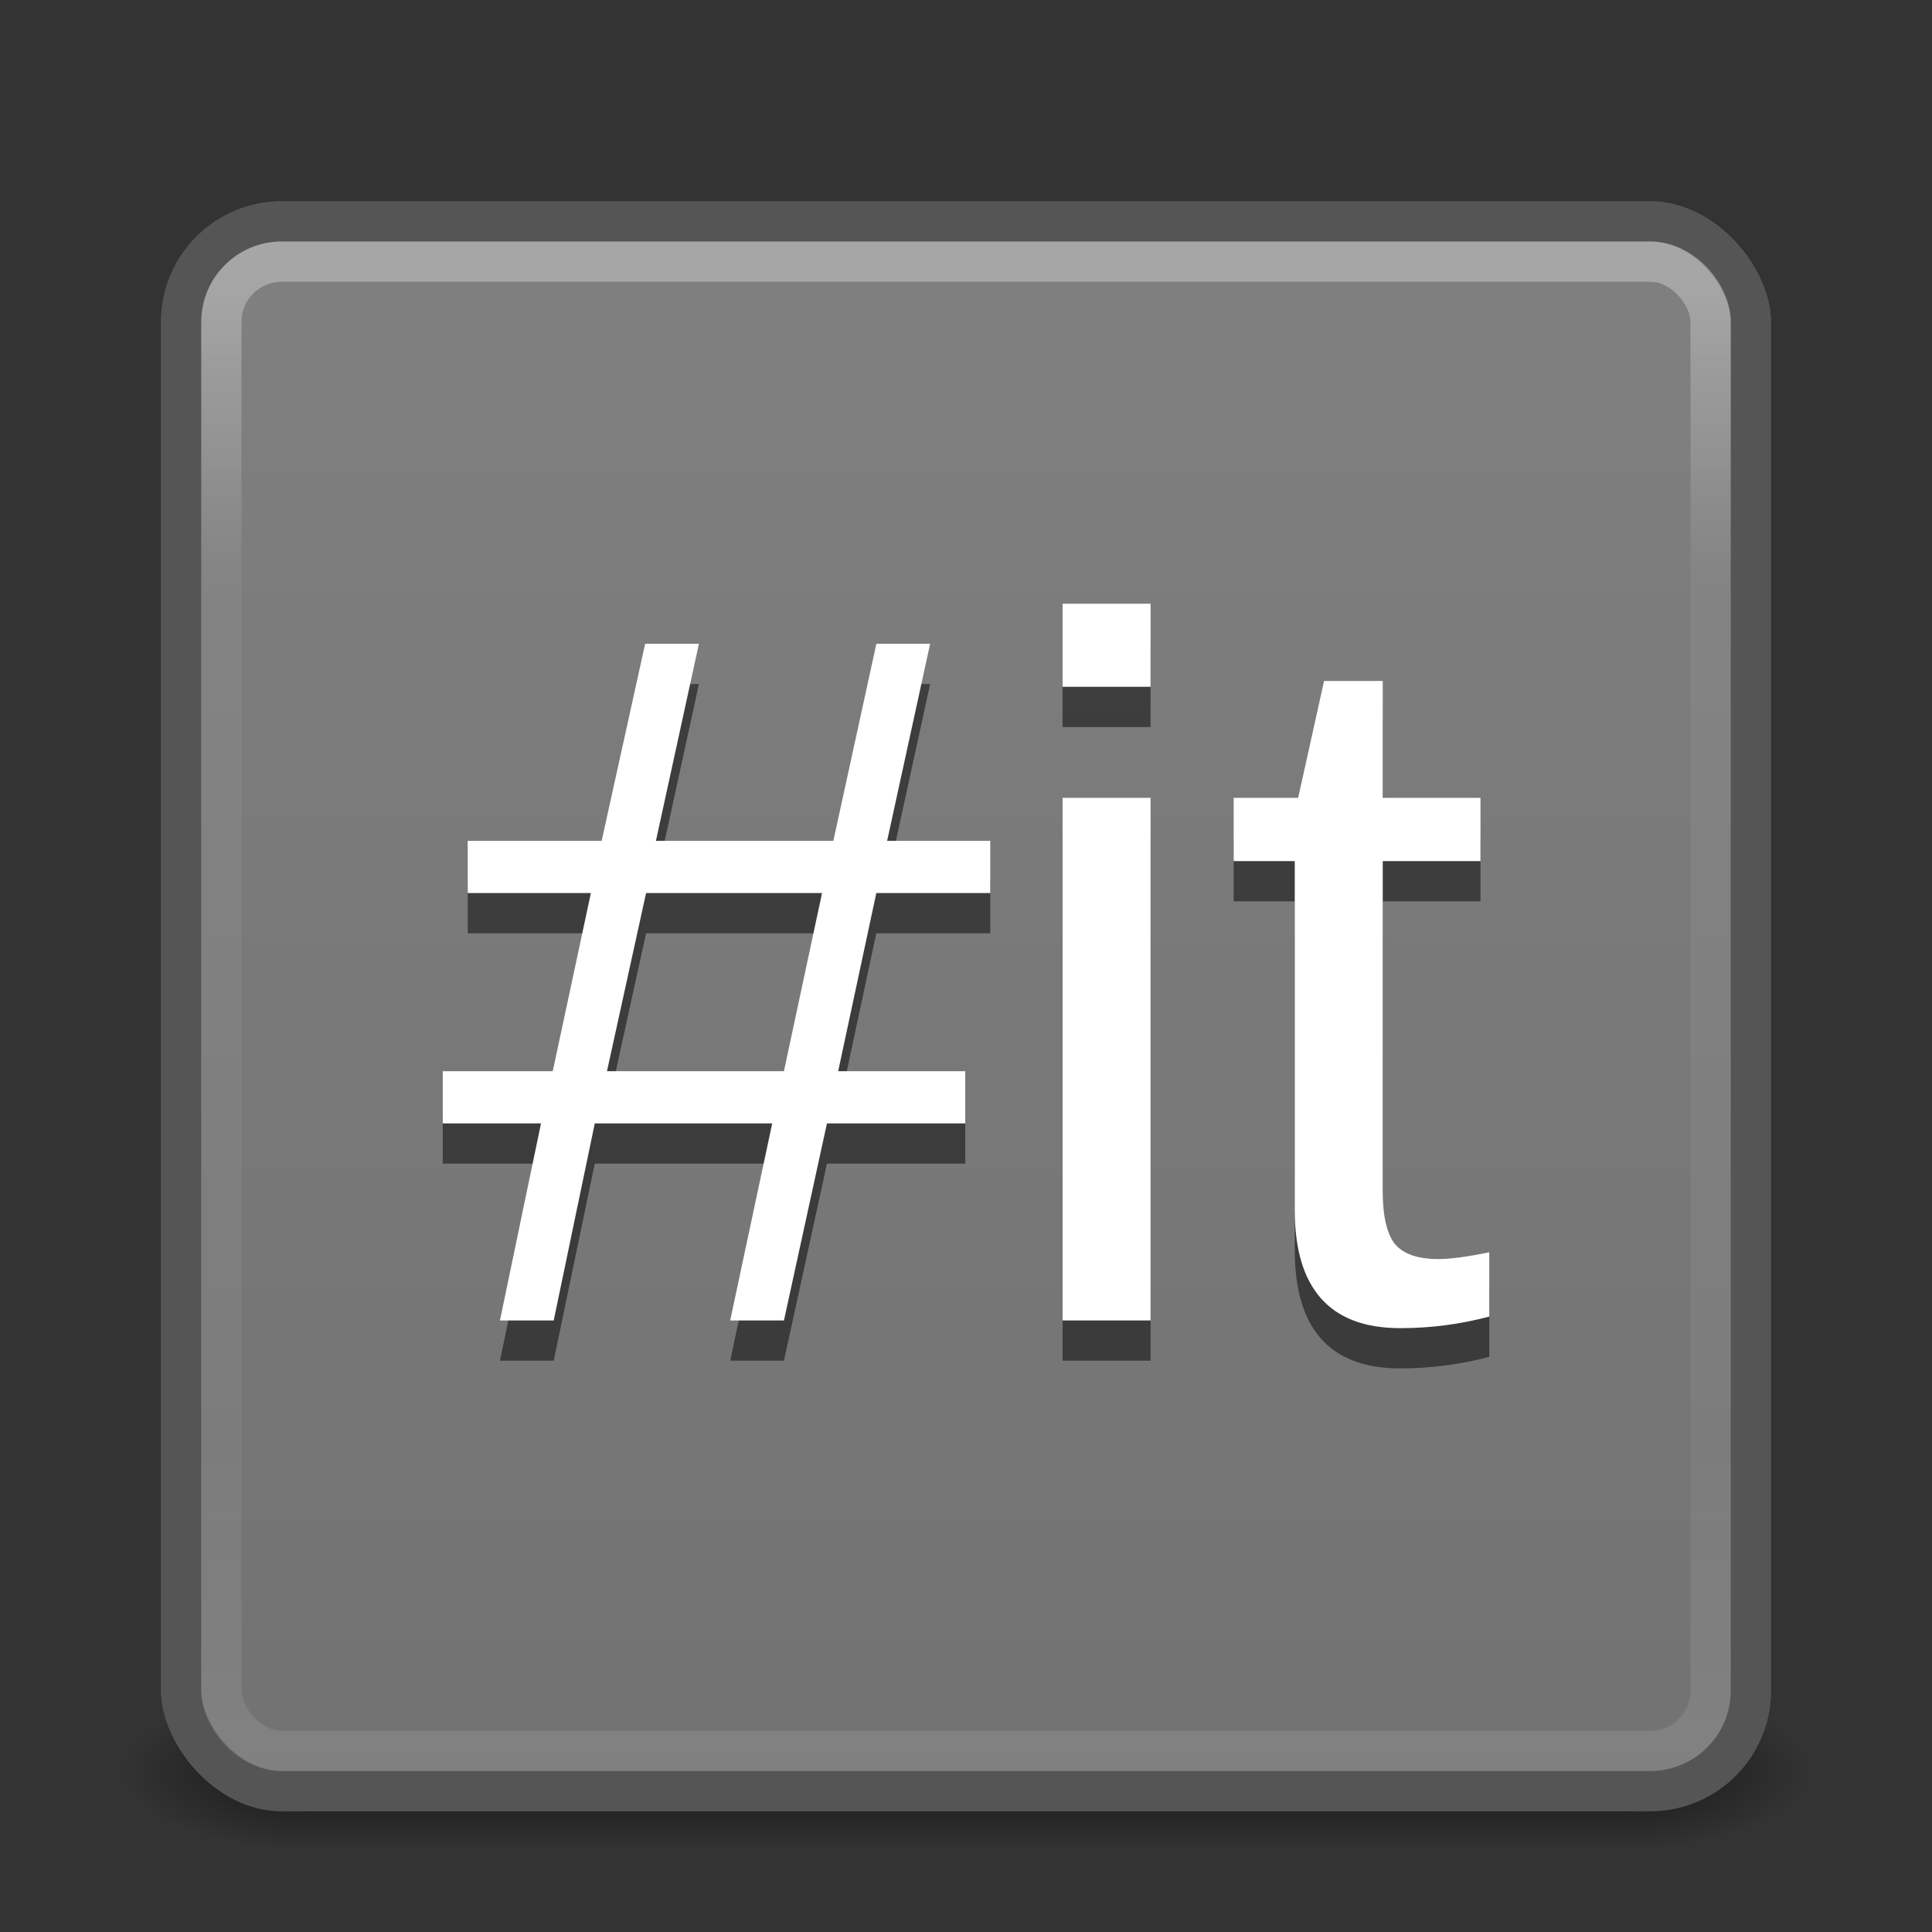 <?xml version="1.0" encoding="UTF-8" standalone="no"?>
<!-- Created with Inkscape (http://www.inkscape.org/) -->

<svg
   xmlns:dc="http://purl.org/dc/elements/1.1/"
   xmlns:cc="http://creativecommons.org/ns#"
   xmlns:rdf="http://www.w3.org/1999/02/22-rdf-syntax-ns#"
   xmlns:svg="http://www.w3.org/2000/svg"
   xmlns="http://www.w3.org/2000/svg"
   xmlns:xlink="http://www.w3.org/1999/xlink"
   xmlns:sodipodi="http://sodipodi.sourceforge.net/DTD/sodipodi-0.dtd"
   xmlns:inkscape="http://www.inkscape.org/namespaces/inkscape"
   width="48"
   height="48"
   viewBox="0 0 48 48"
   id="svg2"
   version="1.1"
   inkscape:version="0.91 r13725"
   sodipodi:docname="artemanufrij.hashit.svg">
  <rect x="0" y="0" width="48" height="48" fill="#333333" stroke="none"/>
  <defs
     id="defs4">
    <linearGradient
       inkscape:collect="always"
       id="linearGradient4354">
      <stop
         style="stop-color:#000000;stop-opacity:0"
         offset="0"
         id="stop4356" />
      <stop
         style="stop-color:#000000;stop-opacity:0.1"
         offset="1"
         id="stop4358" />
    </linearGradient>
    <linearGradient
       id="linearGradient4199"
       inkscape:collect="always">
      <stop
         id="stop4201"
         offset="0"
         style="stop-color:#000000;stop-opacity:0.6" />
      <stop
         id="stop4203"
         offset="1"
         style="stop-color:#000000;stop-opacity:0" />
    </linearGradient>
    <linearGradient
       id="linearGradient4193"
       inkscape:collect="always">
      <stop
         id="stop4195"
         offset="0"
         style="stop-color:#000000;stop-opacity:0.6" />
      <stop
         id="stop4197"
         offset="1"
         style="stop-color:#000000;stop-opacity:0" />
    </linearGradient>
    <linearGradient
       id="linearGradient4152"
       inkscape:collect="always">
      <stop
         id="stop4154"
         offset="0"
         style="stop-color:#ffffff;stop-opacity:0.3" />
      <stop
         offset="0.2"
         id="stop4202"
         style="stop-color:#ffffff;stop-opacity:0.05" />
      <stop
         id="stop4204"
         offset="0.8"
         style="stop-color:#ffffff;stop-opacity:0.05" />
      <stop
         id="stop4156"
         offset="1"
         style="stop-color:#ffffff;stop-opacity:0.1" />
    </linearGradient>
    <linearGradient
       inkscape:collect="always"
       xlink:href="#linearGradient4152"
       id="linearGradient4150"
       gradientUnits="userSpaceOnUse"
       x1="24"
       y1="1009"
       x2="24"
       y2="1047"
       gradientTransform="matrix(0.95,0,0,0.95,1.225,52.918)" />
    <filter
       style="color-interpolation-filters:sRGB;"
       inkscape:label="Drop Shadow"
       id="filter4268">
      <feFlood
         flood-opacity="0.498"
         flood-color="rgb(0,0,0)"
         result="flood"
         id="feFlood4270" />
      <feComposite
         in="flood"
         in2="SourceGraphic"
         operator="in"
         result="composite1"
         id="feComposite4272" />
      <feGaussianBlur
         in="composite1"
         stdDeviation="1"
         result="blur"
         id="feGaussianBlur4274" />
      <feOffset
         dx="1.38778e-16"
         dy="1"
         result="offset"
         id="feOffset4276" />
      <feComposite
         in="SourceGraphic"
         in2="offset"
         operator="over"
         result="composite2"
         id="feComposite4278" />
    </filter>
    <radialGradient
       inkscape:collect="always"
       xlink:href="#linearGradient4199"
       id="radialGradient4245"
       cx="40"
       cy="44"
       fx="40"
       fy="44"
       r="2.5"
       gradientTransform="matrix(2,0,0,0.8,-40,8.8)"
       gradientUnits="userSpaceOnUse" />
    <radialGradient
       inkscape:collect="always"
       xlink:href="#linearGradient4193"
       id="radialGradient4235"
       cx="8"
       cy="41.5"
       fx="8"
       fy="41.5"
       r="2.5"
       gradientUnits="userSpaceOnUse"
       gradientTransform="matrix(-2,0,0,-0.8,24,77.2)" />
    <linearGradient
       gradientTransform="matrix(1,0,0,0.8,8.1945801e-7,9.2)"
       inkscape:collect="always"
       xlink:href="#linearGradient4172"
       id="linearGradient4178"
       x1="24"
       y1="46"
       x2="24"
       y2="41"
       gradientUnits="userSpaceOnUse" />
    <linearGradient
       inkscape:collect="always"
       id="linearGradient4172">
      <stop
         offset="0"
         id="stop4174"
         style="stop-color:#000000;stop-opacity:0" />
      <stop
         id="stop4180"
         offset="0.5"
         style="stop-color:#000000;stop-opacity:0.6" />
      <stop
         style="stop-color:#000000;stop-opacity:0;"
         offset="1"
         id="stop4176" />
    </linearGradient>
    <radialGradient
       inkscape:collect="always"
       xlink:href="#linearGradient4208"
       id="radialGradient4214"
       cx="24"
       cy="-4.5"
       fx="24"
       fy="-4.5"
       r="20"
       gradientTransform="matrix(1,0,0,0.7,8.7243652e-7,8.15)"
       gradientUnits="userSpaceOnUse" />
    <linearGradient
       inkscape:collect="always"
       id="linearGradient4208">
      <stop
         style="stop-color:#ffffff;stop-opacity:0.251"
         offset="0"
         id="stop4210" />
      <stop
         style="stop-color:#ffffff;stop-opacity:0"
         offset="1"
         id="stop4212" />
    </linearGradient>
    <linearGradient
       inkscape:collect="always"
       xlink:href="#linearGradient4354"
       id="linearGradient4360"
       x1="24"
       y1="1011"
       x2="24"
       y2="1048"
       gradientUnits="userSpaceOnUse" />
  </defs>
  <sodipodi:namedview
     id="base"
     pagecolor="#ffffff"
     bordercolor="#666666"
     borderopacity="1.0"
     inkscape:pageopacity="0.0"
     inkscape:pageshadow="2"
     inkscape:zoom="8"
     inkscape:cx="24.38878"
     inkscape:cy="20.273438"
     inkscape:document-units="px"
     inkscape:current-layer="layer5"
     showgrid="false"
     units="px"
     inkscape:window-width="3440"
     inkscape:window-height="1377"
     inkscape:window-x="0"
     inkscape:window-y="30"
     inkscape:window-maximized="1" />
  <g
     inkscape:groupmode="layer"
     id="layer3"
     inkscape:label="Shadow">
    <rect
       style="fill:url(#linearGradient4178);fill-opacity:1;fill-rule:evenodd;stroke:none;stroke-width:1px;stroke-linecap:butt;stroke-linejoin:miter;stroke-opacity:1"
       id="rect3370"
       width="32"
       height="4"
       x="8"
       y="42" />
    <rect
       style="fill:url(#radialGradient4235);fill-opacity:1;stroke:none"
       id="rect4227"
       width="5"
       height="4"
       x="3"
       y="42" />
    <rect
       style="opacity:1;fill:url(#radialGradient4245);fill-opacity:1;stroke:none"
       id="rect4237"
       width="5"
       height="4"
       x="40"
       y="42" />
  </g>
  <g
     inkscape:label="Layer 1"
     inkscape:groupmode="layer"
     id="layer1"
     transform="translate(0,-1004.362)"
     style="display:inline;opacity:1">
    <rect
       style="opacity:1;fill:#7f7f7f;fill-opacity:1;stroke:none;stroke-width:1;stroke-miterlimit:4;stroke-dasharray:none;stroke-opacity:0"
       id="rect4136"
       width="40"
       height="40"
       x="4"
       y="1009.362"
       rx="3"
       ry="3" />
    <rect
       ry="2.5"
       rx="2.5"
       y="1009.862"
       x="4.5"
       height="39"
       width="39"
       id="rect4138"
       style="opacity:1;fill:none;fill-opacity:1;stroke:#000000;stroke-width:1;stroke-miterlimit:4;stroke-dasharray:none;stroke-opacity:0.33" />
    <rect
       ry="2"
       rx="2"
       y="1010.362"
       x="5"
       height="38"
       width="38"
       id="rect4352"
       style="opacity:1;fill:url(#linearGradient4360);fill-opacity:1;stroke:none;stroke-width:1;stroke-miterlimit:4;stroke-dasharray:none;stroke-opacity:1" />
    <rect
       style="opacity:1;fill:none;fill-opacity:1;stroke:url(#linearGradient4150);stroke-width:1;stroke-miterlimit:4;stroke-dasharray:none;stroke-opacity:1"
       id="rect4148"
       width="37"
       height="37"
       x="5.5"
       y="1010.862"
       rx="1.5"
       ry="1.5" />
  </g>
  <g
     inkscape:groupmode="layer"
     id="layer5"
     inkscape:label="Icon"
     style="display:inline">
    <g
       id="g4217"
       style="font-style:normal;font-weight:normal;font-size:39.557px;line-height:125%;font-family:sans-serif;letter-spacing:0px;word-spacing:0px;fill:#000000;fill-opacity:1;stroke:none;stroke-width:1px;stroke-linecap:butt;stroke-linejoin:miter;stroke-opacity:1;opacity:0.5"
       transform="matrix(1.006,0,0,0.994,0,1)">
      <path
         id="path4219"
         style="font-size:24.723px;fill:#000000;fill-opacity:1"
         d="m 21.642,22.321 -0.942,4.454 3.139,0 0,1.304 -3.416,0 -1.062,4.925 -1.328,0 1.038,-4.925 -4.382,0 -1.014,4.925 -1.328,0 1.014,-4.925 -2.426,0 0,-1.304 2.716,0 0.942,-4.454 -3.042,0 0,-1.304 3.308,0 1.074,-4.925 1.328,0 -1.062,4.925 4.382,0 1.062,-4.925 1.328,0 -1.062,4.925 2.547,0 0,1.304 -2.813,0 z m -5.686,0 -0.966,4.454 4.37,0 0.942,-4.454 -4.346,0 z"
         inkscape:connector-curvature="0" />
      <path
         id="path4221"
         style="font-size:24.723px;fill:#000000;fill-opacity:1"
         d="m 26.242,17.166 0,-2.076 2.173,0 0,2.076 -2.173,0 z m 0,15.838 0,-13.062 2.173,0 0,13.062 -2.173,0 z"
         inkscape:connector-curvature="0" />
      <path
         id="path4223"
         style="font-size:24.723px;fill:#000000;fill-opacity:1"
         d="m 36.78,32.907 q -1.074,0.29 -2.197,0.29 -2.607,0 -2.607,-2.958 l 0,-8.716 -1.509,0 0,-1.581 1.593,0 0.64,-2.921 1.449,0 0,2.921 2.414,0 0,1.581 -2.414,0 0,8.245 q 0,0.942 0.302,1.328 0.314,0.374 1.074,0.374 0.435,0 1.255,-0.169 l 0,1.606 z"
         inkscape:connector-curvature="0" />
    </g>
    <g
       transform="scale(1.006,0.994)"
       style="font-style:normal;font-weight:normal;font-size:39.557px;line-height:125%;font-family:sans-serif;letter-spacing:0px;word-spacing:0px;fill:#ffffff;fill-opacity:1;stroke:none;stroke-width:1px;stroke-linecap:butt;stroke-linejoin:miter;stroke-opacity:1"
       id="text4191">
      <path
         d="m 21.642,22.321 -0.942,4.454 3.139,0 0,1.304 -3.416,0 -1.062,4.925 -1.328,0 1.038,-4.925 -4.382,0 -1.014,4.925 -1.328,0 1.014,-4.925 -2.426,0 0,-1.304 2.716,0 0.942,-4.454 -3.042,0 0,-1.304 3.308,0 1.074,-4.925 1.328,0 -1.062,4.925 4.382,0 1.062,-4.925 1.328,0 -1.062,4.925 2.547,0 0,1.304 -2.813,0 z m -5.686,0 -0.966,4.454 4.37,0 0.942,-4.454 -4.346,0 z"
         style="font-size:24.723px;fill:#ffffff;fill-opacity:1"
         id="path4211"
         inkscape:connector-curvature="0" />
      <path
         d="m 26.242,17.166 0,-2.076 2.173,0 0,2.076 -2.173,0 z m 0,15.838 0,-13.062 2.173,0 0,13.062 -2.173,0 z"
         style="font-size:24.723px;fill:#ffffff;fill-opacity:1"
         id="path4213"
         inkscape:connector-curvature="0" />
      <path
         d="m 36.78,32.907 q -1.074,0.29 -2.197,0.29 -2.607,0 -2.607,-2.958 l 0,-8.716 -1.509,0 0,-1.581 1.593,0 0.64,-2.921 1.449,0 0,2.921 2.414,0 0,1.581 -2.414,0 0,8.245 q 0,0.942 0.302,1.328 0.314,0.374 1.074,0.374 0.435,0 1.255,-0.169 l 0,1.606 z"
         style="font-size:24.723px;fill:#ffffff;fill-opacity:1"
         id="path4215"
         inkscape:connector-curvature="0" />
    </g>
  </g>
  <g
     inkscape:groupmode="layer"
     id="layer4"
     inkscape:label="Spot"
     sodipodi:insensitive="true"
     style="display:none">
    <rect
       style="fill:url(#radialGradient4214);fill-opacity:1;fill-rule:evenodd;stroke:none;stroke-width:1px;stroke-linecap:butt;stroke-linejoin:miter;stroke-opacity:1"
       id="rect4190"
       width="40"
       height="14"
       x="4"
       y="5"
       ry="2" />
  </g>
</svg>

